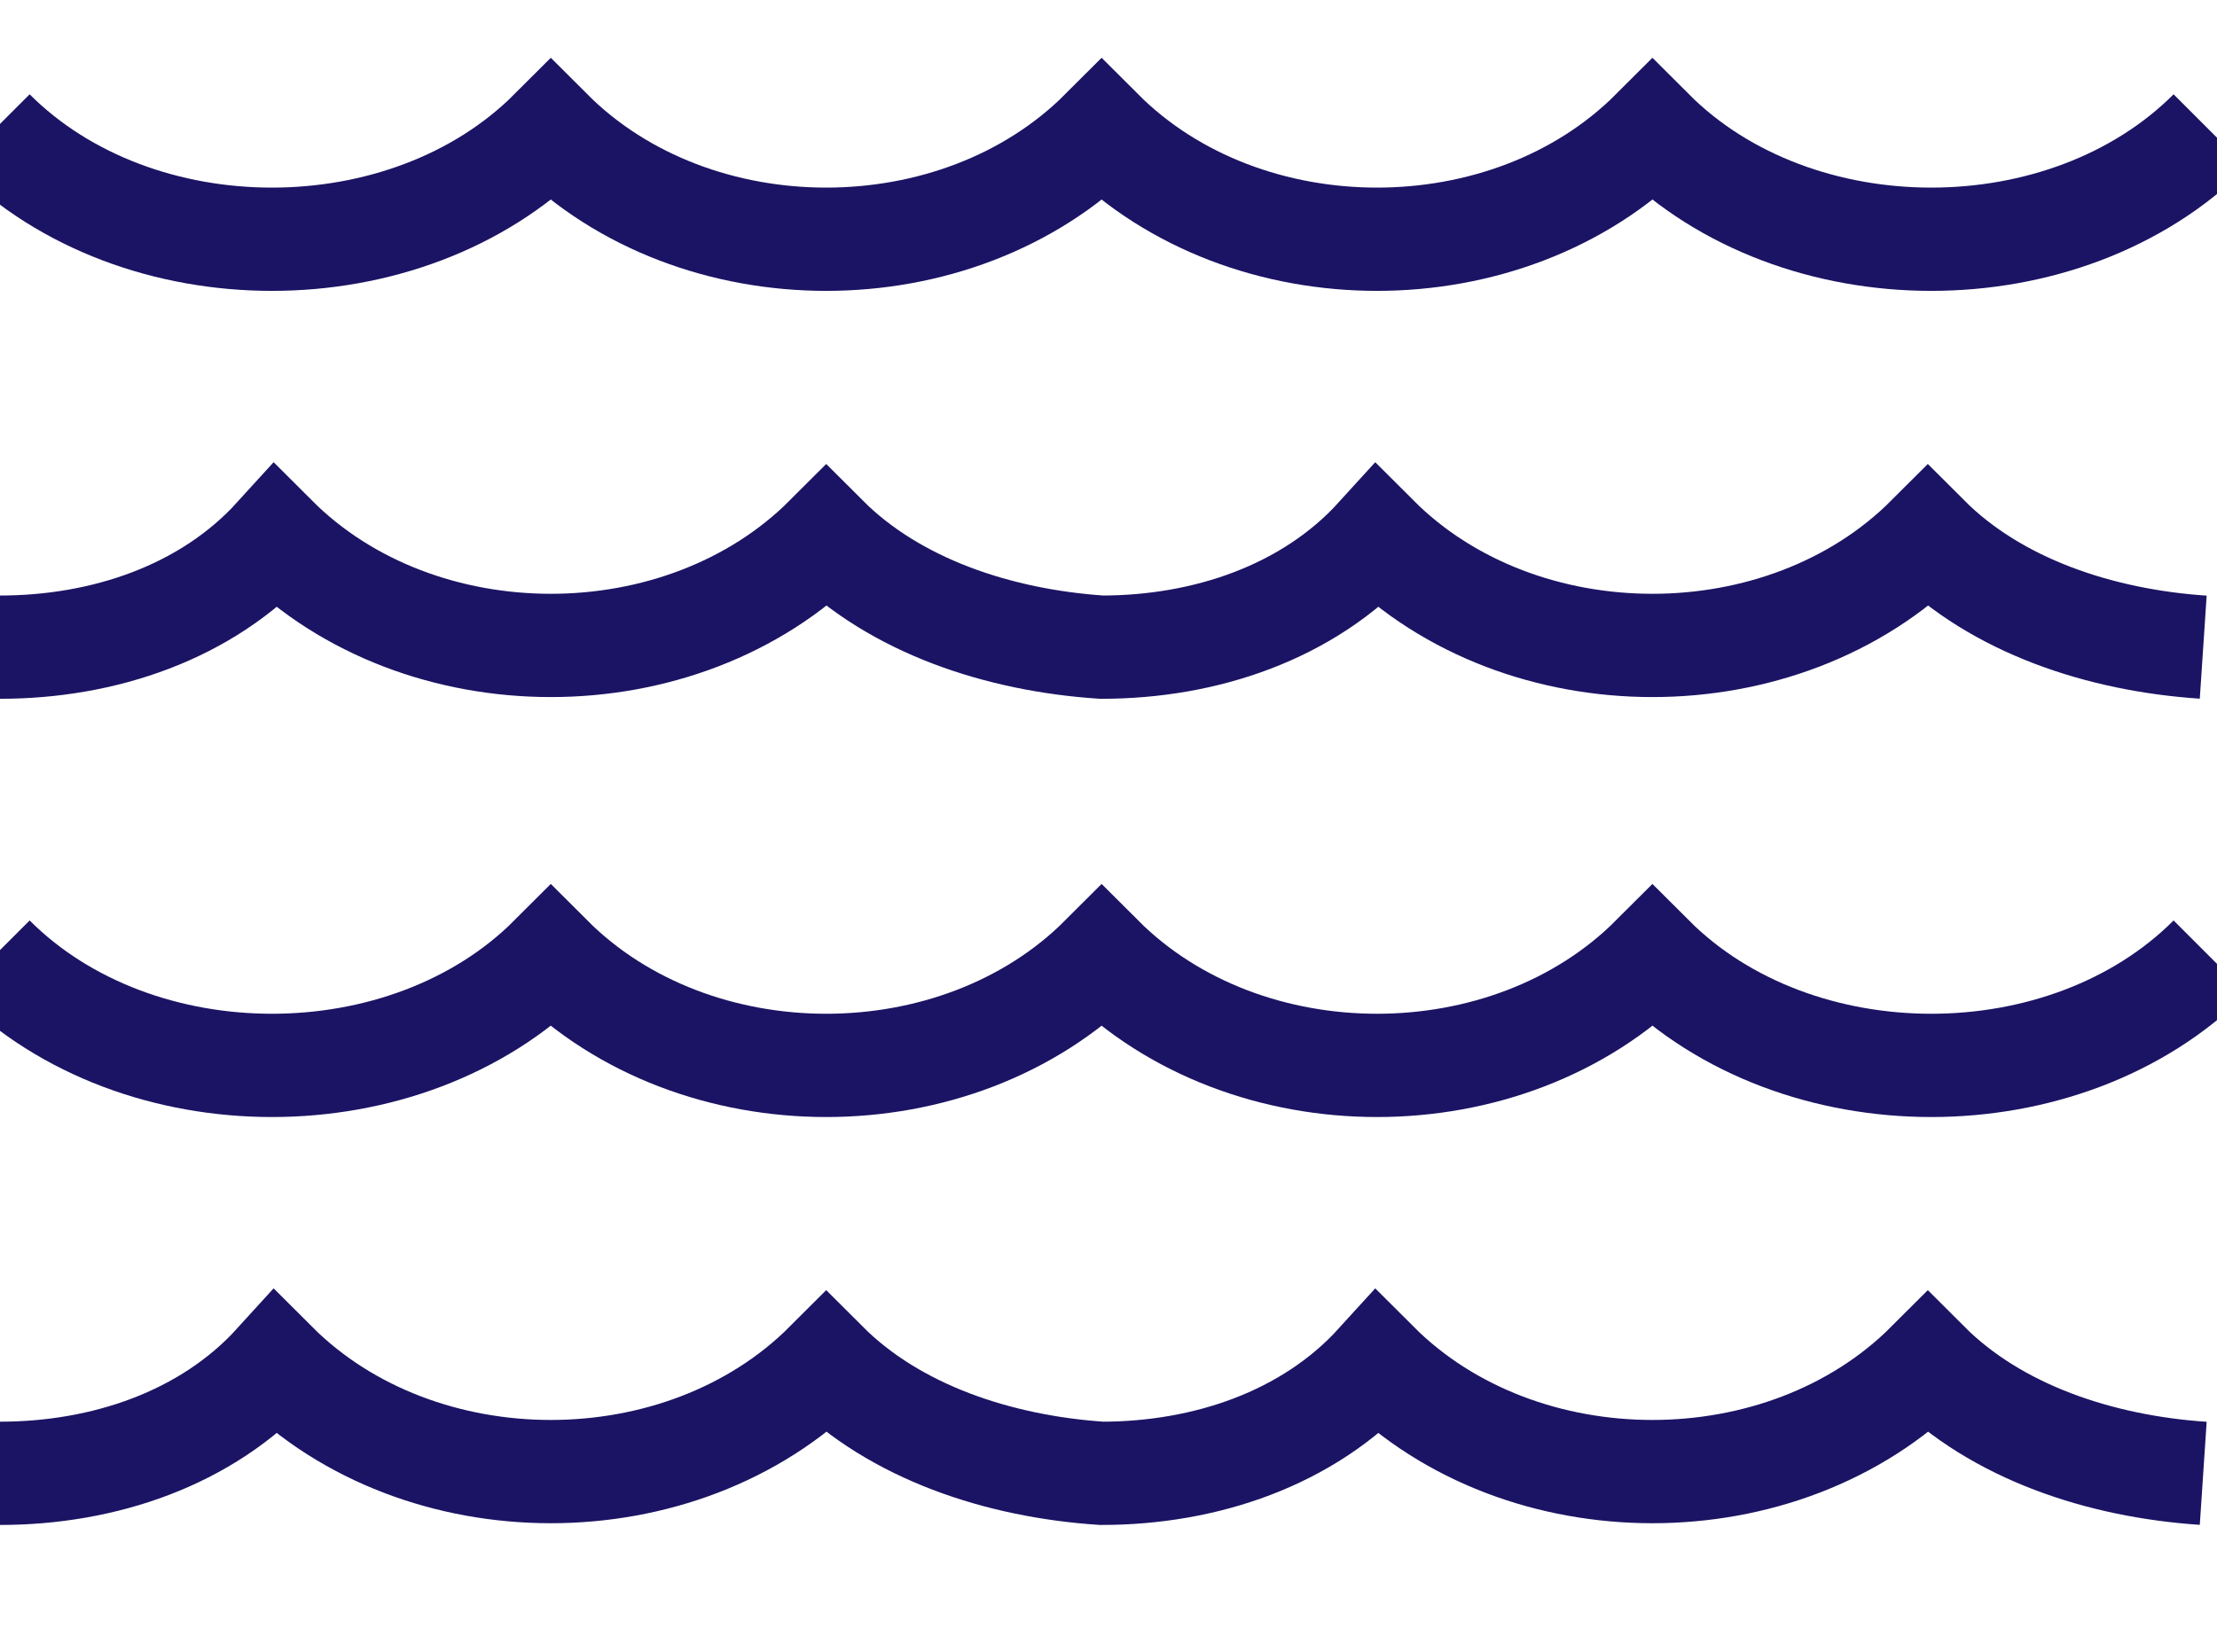 <?xml version="1.0" encoding="utf-8"?>
<!-- Generator: Adobe Illustrator 20.0.0, SVG Export Plug-In . SVG Version: 6.00 Build 0)  -->
<svg version="1.1" id="Layer_1" xmlns="http://www.w3.org/2000/svg" xmlns:xlink="http://www.w3.org/1999/xlink" x="0px" y="0px"
	 width="32.2px" height="24px" viewBox="0 0 32.2 24" enable-background="new 0 0 32.2 24" xml:space="preserve">
<path fill="none" stroke="#1B1464" stroke-width="1.5" stroke-miterlimit="10" d="M-0.1,1.9c2.1,2.1,6,2.1,8.1,0
	c2.1,2.1,5.9,2.1,8,0c2.1,2.1,5.9,2.1,8,0c2.1,2.1,6,2.1,8.1,0"/>
<path fill="none" stroke="#1B1464" stroke-width="1.5" stroke-miterlimit="10" d="M0,9.4c1.5,0,3-0.5,4-1.6c2.1,2.1,5.9,2.1,8,0
	c1,1,2.5,1.5,4,1.6c1.5,0,3-0.5,4-1.6c2.1,2.1,5.9,2.1,8,0c1,1,2.5,1.5,4,1.6"/>
<path fill="none" stroke="#1B1464" stroke-width="1.5" stroke-miterlimit="10" d="M-0.1,13.9c2.1,2.1,6,2.1,8.1,0
	c2.1,2.1,5.9,2.1,8,0c2.1,2.1,5.9,2.1,8,0c2.1,2.1,6,2.1,8.1,0"/>
<path fill="none" stroke="#1B1464" stroke-width="1.5" stroke-miterlimit="10" d="M0,21.4c1.5,0,3-0.5,4-1.6c2.1,2.1,5.9,2.1,8,0
	c1,1,2.5,1.5,4,1.6c1.5,0,3-0.5,4-1.6c2.1,2.1,5.9,2.1,8,0c1,1,2.5,1.5,4,1.6"/>
</svg>
